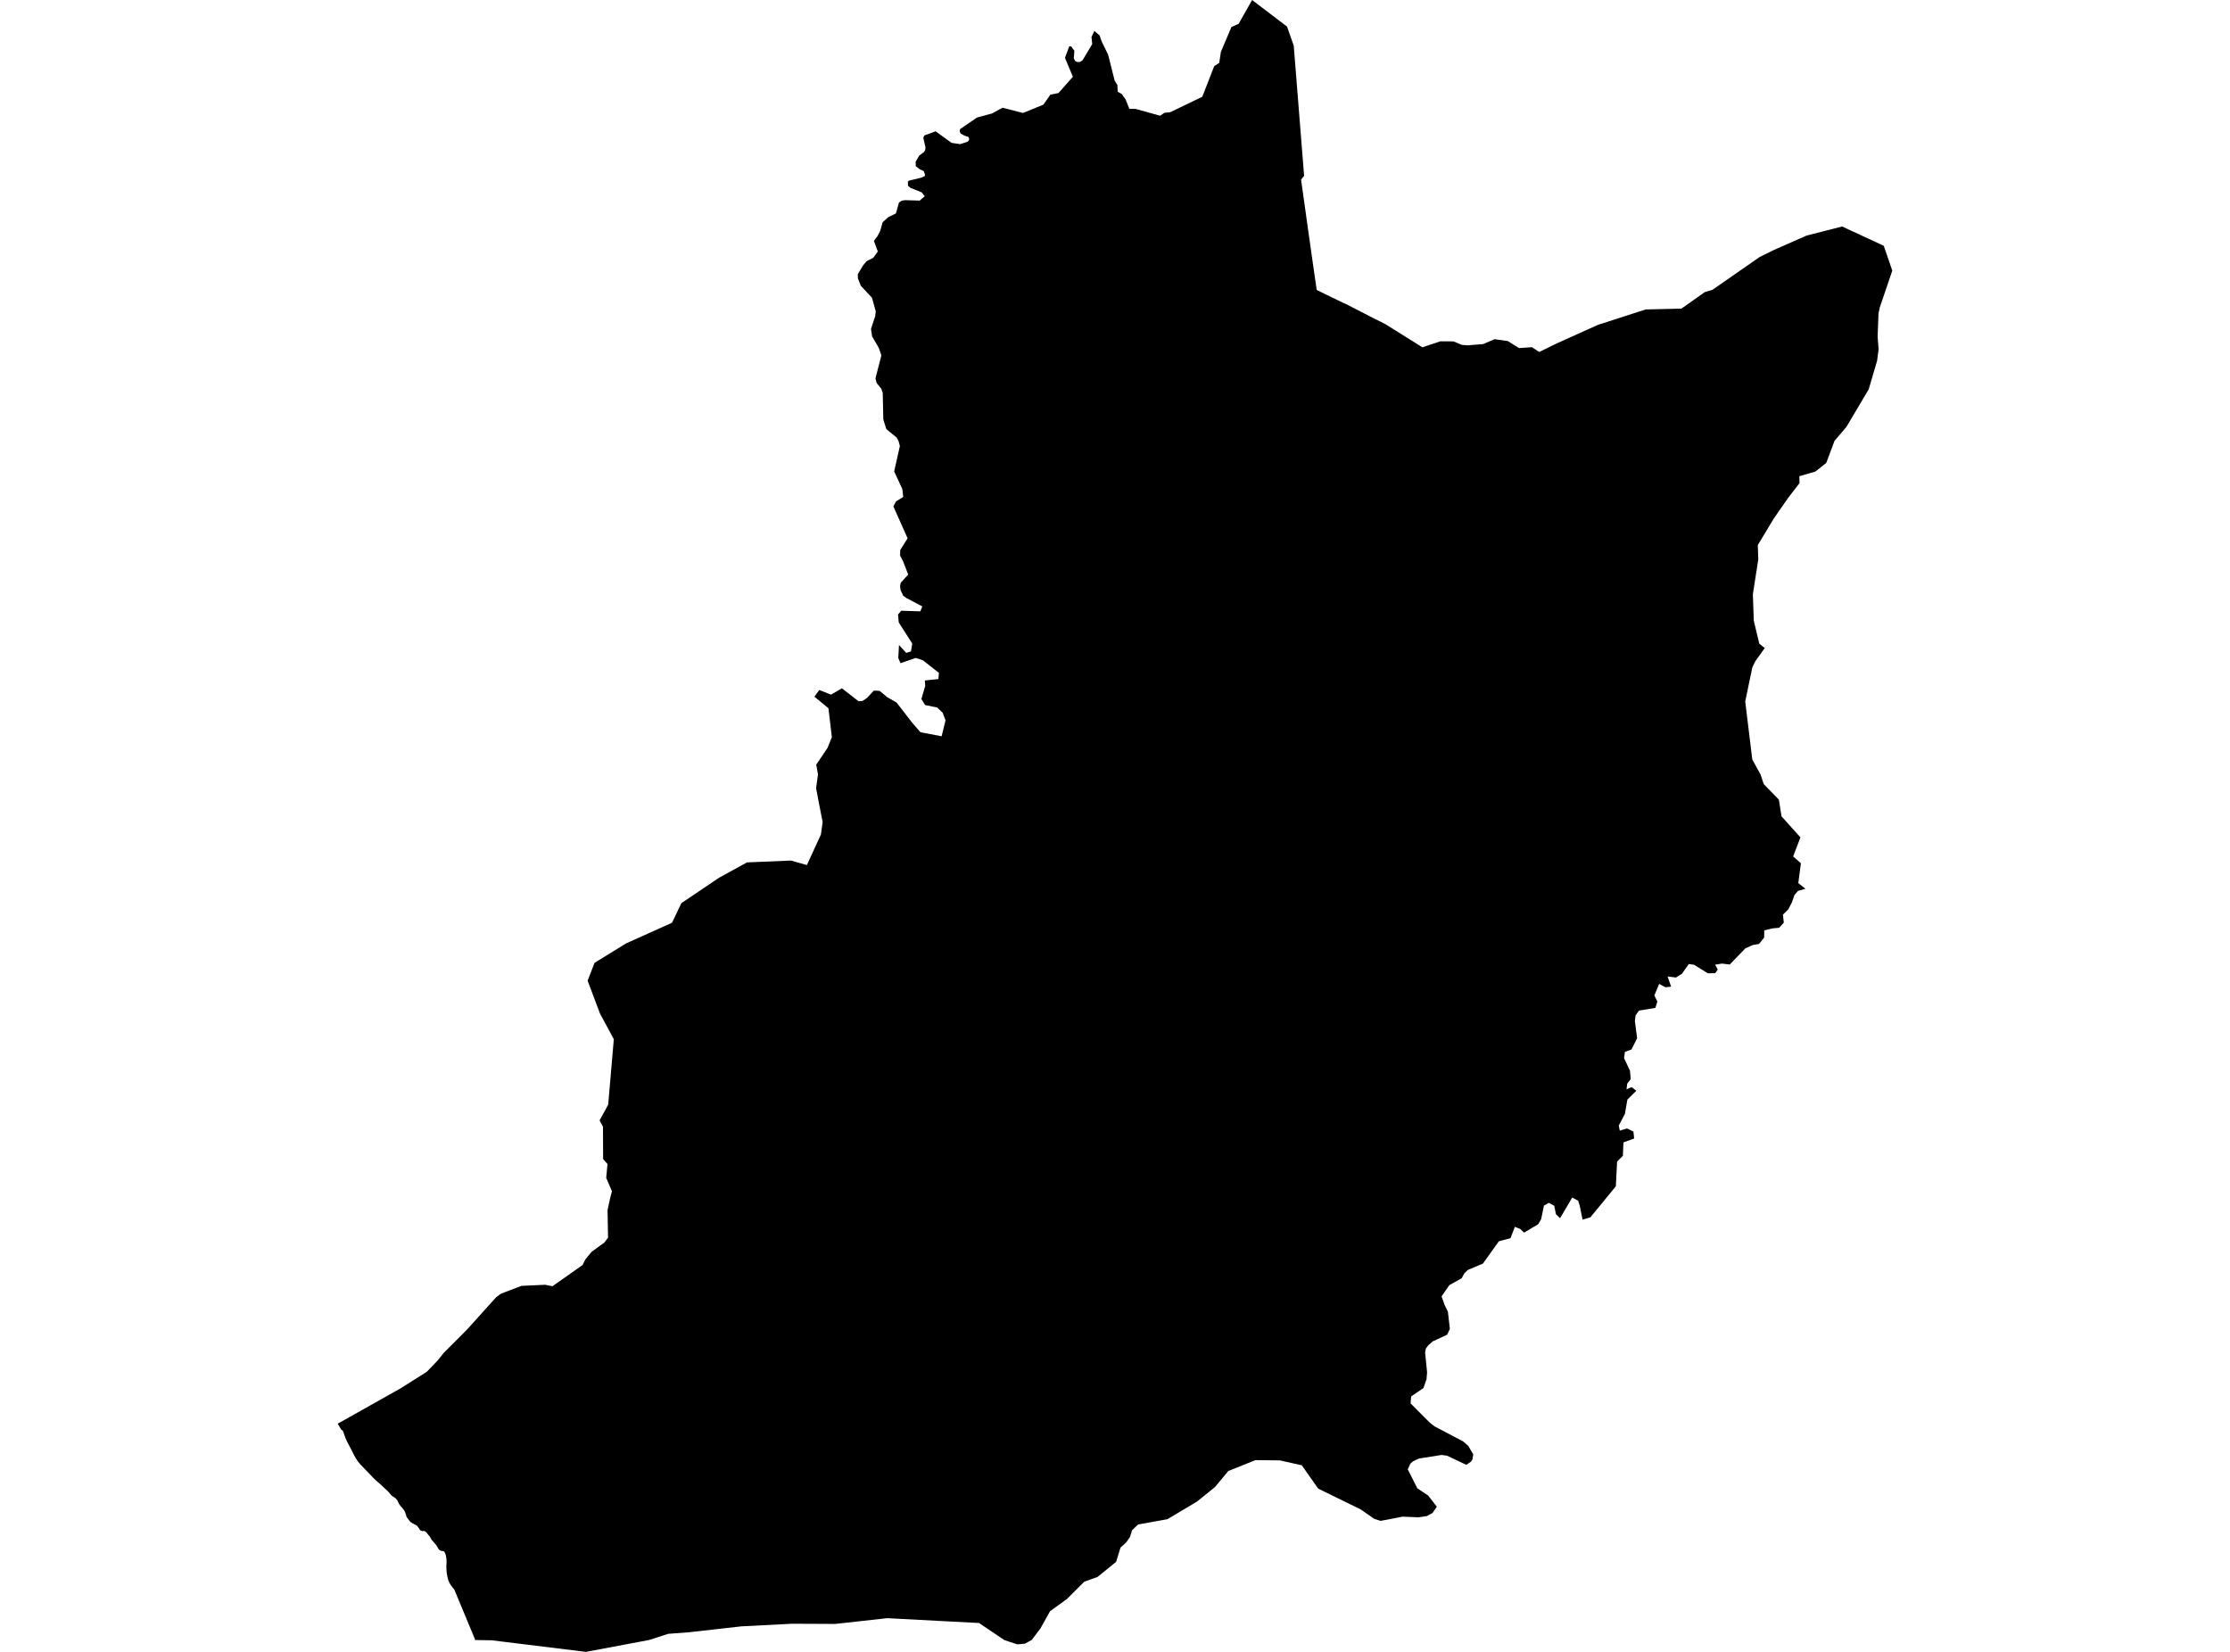 <?xml version='1.0'?>
<svg  baseProfile = 'tiny' width = '540' height = '400' stroke-linecap = 'round' stroke-linejoin = 'round' version='1.1' xmlns='http://www.w3.org/2000/svg'>
<path id='1906001001' title='1906001001'  d='M 456.152 59.513 458.222 65.53 455.203 74.407 454.885 75.882 454.67 81.518 454.912 84.544 454.538 87.389 452.51 94.272 447.123 103.363 444.235 106.749 442.234 112.095 439.61 114.186 435.719 115.314 435.753 116.99 432.991 120.584 429.549 125.528 425.651 131.995 425.776 135.429 424.46 143.89 424.682 150.288 426.018 155.869 427.334 156.922 425.035 160.155 424.335 161.595 422.611 169.849 424.315 183.877 426.35 187.602 427.084 189.86 430.754 193.633 431.405 197.684 435.982 202.773 434.216 207.392 436.093 209.026 435.462 213.845 437.193 215.216 435.379 215.749 434.535 216.725 433.925 218.484 433.025 220.222 431.744 221.489 431.952 223.421 430.816 224.66 429.182 224.813 427.223 225.283 427.195 227.049 425.949 228.579 424.425 228.842 422.646 229.646 418.858 233.558 416.982 233.329 415.32 233.599 415.964 234.77 415.355 235.656 413.568 235.69 410.203 233.613 408.943 233.44 407.288 235.794 405.827 236.708 403.805 236.452 404.664 238.917 403.293 239.069 401.77 238.252 400.606 241.043 401.34 242.538 400.849 244.062 396.874 244.719 396.064 245.869 395.891 247.219 396.431 251.415 395.067 254.116 393.488 254.711 393.26 256.207 394.7 259.253 394.88 261.31 394.035 262.397 393.869 263.775 395.095 263.242 396.237 264.121 394.077 266.267 393.475 269.709 391.993 272.554 392.235 273.787 393.987 273.254 395.538 274.015 395.718 275.684 393.121 276.633 392.983 279.887 391.584 281.272 391.28 287.261 385.11 294.788 383.213 295.328 382.527 291.894 382.147 290.751 380.713 289.996 377.778 294.989 376.78 294.026 376.365 291.977 375.042 291.27 373.879 291.921 373.852 292.039 373.187 295.238 372.487 296.443 369.046 298.478 368.111 297.578 366.824 297.08 365.778 299.815 362.946 300.583 359.103 305.97 355.399 307.535 354.582 308.359 353.945 309.536 350.967 311.191 349.077 313.919 349.846 316.059 350.607 317.617 351.092 321.806 350.427 323.191 346.951 324.811 345.843 325.787 345.29 326.521 345.089 327.463 345.573 332.303 345.435 333.999 344.68 336.118 341.71 338.154 341.571 339.822 346.259 344.531 347.401 345.403 354.312 349.045 355.572 350.16 356.749 352.182 356.548 353.414 356.195 353.941 355.059 354.709 350.406 352.494 349.063 352.32 343.572 353.193 342.146 353.871 341.502 354.46 340.893 355.81 343.219 360.408 345.823 362.132 347.935 364.853 346.889 366.376 345.518 367.117 343.912 367.36 343.475 367.415 339.646 367.256 336.143 367.941 334.301 368.274 332.75 367.775 329.503 365.504 319.199 360.463 315.232 354.82 309.942 353.636 304.008 353.567 297.444 356.198 294.217 360.082 289.876 363.593 282.702 367.872 275.577 369.16 274.123 370.572 273.632 372.186 272.669 373.543 271.333 374.748 270.267 378.21 265.752 381.866 262.539 383.022 258.35 387.204 254.272 390.154 251.952 394.322 249.827 397.12 249.127 397.5 248.227 398.006 246.385 398.186 244.308 397.521 243.166 397.12 237.072 393.007 229.151 392.598 214.777 391.836 213.842 391.954 202.251 393.235 191.823 393.187 179.491 393.824 166.792 395.257 161.8 395.631 157.189 397.12 155.291 397.48 141.893 400 121.142 397.452 119.092 397.196 114.938 397.133 115.062 397.057 113.996 394.495 110.021 384.933 109.821 384.691 109.433 384.199 109.038 383.638 108.831 383.264 108.63 382.821 108.491 382.413 108.38 381.956 108.318 381.644 108.228 381.173 108.138 380.592 108.083 379.421 108.124 378.563 108.131 377.974 108.103 377.476 108.027 376.991 107.93 376.486 107.847 376.25 107.743 376.015 107.598 375.793 107.522 375.696 107.432 375.627 107.314 375.592 107.176 375.579 106.947 375.572 106.85 375.551 106.49 375.371 106.386 375.309 106.296 375.232 106.22 375.135 106.137 374.99 105.915 374.602 105.756 374.311 105.542 374.035 105.313 373.771 104.939 373.335 104.579 372.934 104.475 372.774 104.385 372.629 104.191 372.269 104.15 372.186 104.081 372.096 103.721 371.673 103.347 371.189 103.25 371.078 103.201 371.036 103.077 370.933 102.973 370.849 102.903 370.801 102.855 370.773 102.793 370.752 102.723 370.739 102.668 370.725 102.62 370.725 102.232 370.739 102.19 370.739 102.149 370.725 101.934 370.649 101.872 370.621 101.816 370.593 101.768 370.552 101.719 370.503 101.685 370.462 101.636 370.379 101.567 370.247 101.463 370.088 101.311 369.887 101.214 369.748 101.006 369.506 100.916 369.43 100.778 369.333 100.591 369.222 100.12 368.98 99.725 368.758 99.614 368.689 99.49 368.599 99.393 368.516 99.282 368.405 99.185 368.287 98.791 367.775 98.569 367.491 98.486 367.353 98.43 367.221 98.347 366.958 98.25 366.646 98.098 366.21 98.022 366.023 97.939 365.857 97.821 365.677 97.703 365.518 97.406 365.144 97.073 364.763 96.762 364.368 96.609 364.14 96.575 364.078 96.54 364.008 96.464 363.835 96.27 363.392 96.215 363.309 96.042 363.101 95.875 362.901 95.792 362.817 95.695 362.741 95.564 362.651 95.238 362.43 94.961 362.257 94.844 362.153 94.525 361.813 94.179 361.377 94.041 361.218 92.046 359.355 90.966 358.414 90.371 357.839 87.428 354.779 87.096 354.405 86.701 353.927 86.438 353.546 86.133 353.068 85.815 352.5 85.489 351.884 85.108 351.095 84.748 350.423 84.305 349.572 83.98 348.955 83.599 348.055 83.37 347.425 83.004 346.421 82.63 346.186 81.778 344.752 97.018 336.173 103.34 332.185 105.957 329.471 107.439 327.615 113.054 321.993 120.179 314.092 121.349 313.241 126.279 311.371 132.006 311.108 133.792 311.454 141.076 306.317 141.769 304.932 141.859 304.814 143.278 303.111 146.366 300.867 147.239 299.69 147.121 293.001 147.786 289.976 148.187 288.473 146.796 285.226 147.107 281.874 146.048 280.676 146.013 272.818 145.189 271.294 147.273 267.5 148.637 251.644 145.279 245.412 142.295 237.47 143.97 233.149 151.608 228.448 153.45 227.617 162.728 223.442 164.985 218.706 174.146 212.529 180.883 208.832 191.525 208.382 195.389 209.476 198.782 202.095 199.204 199.069 198.366 194.79 197.619 190.857 198.076 187.512 197.653 185.165 200.388 181.101 201.434 178.511 200.61 171.504 197.21 168.699 198.401 167.079 201.24 168.208 203.871 166.671 207.887 169.8 208.85 169.738 209.93 169.025 211.592 167.232 212.997 167.28 214.818 168.803 217.103 170.112 220.953 175.09 222.892 177.313 228.016 178.289 228.964 174.412 228.251 172.563 226.901 171.31 224.006 170.728 223.12 169.267 224.048 166.061 223.951 164.773 227.226 164.434 227.365 162.939 223.494 159.899 221.735 159.317 218.059 160.598 217.525 159.338 217.692 156.194 219.45 158.099 220.593 157.739 220.904 155.828 217.636 150.731 217.456 148.8 218.239 147.886 222.864 148.038 223.328 146.833 219.457 144.797 218.696 144.243 218.072 142.866 217.955 141.896 218.128 141.1 219.928 139.127 218.661 135.872 217.955 134.522 218.003 133.172 219.776 130.347 216.328 122.612 216.992 121.401 218.716 120.341 218.502 118.43 216.528 114.151 217.906 108.009 217.581 106.805 217.138 105.96 214.638 103.91 213.897 101.598 213.759 95.165 213.406 94.14 212.284 92.735 211.986 91.648 213.426 86.06 212.803 84.246 211.183 81.462 210.913 79.669 211.924 76.581 212.069 75.404 211.148 72.094 208.441 69.193 207.735 67.379 207.728 66.375 209.037 64.201 209.881 63.224 211.46 62.428 212.568 60.898 211.619 58.343 212.547 57.076 213.156 55.871 213.738 53.807 215.081 52.603 216.944 51.682 217.699 49.037 218.343 48.594 219.187 48.469 222.698 48.573 223.923 47.513 223.189 46.579 220.489 45.498 219.873 45 219.845 43.975 220.108 43.74 222.968 43.054 223.903 42.666 223.993 42.286 223.695 41.434 222.698 40.97 221.756 40.236 221.728 39.149 222.594 37.681 223.764 36.795 224.027 36.352 224.11 35.701 223.577 33.354 223.833 32.8 226.555 31.789 230.425 34.593 232.509 34.905 234.233 34.344 234.607 34.018 234.697 33.603 234.517 33.167 233.555 32.848 232.613 32.322 232.378 31.761 232.495 31.262 236.581 28.458 240.23 27.475 242.771 26.083 247.722 27.357 252.659 25.342 254.348 22.926 256.308 22.531 259.804 18.584 257.886 14.008 258.932 11.182 259.423 11.272 260.164 12.297 260.026 14.146 260.379 14.79 260.877 15.025 261.549 14.991 262.131 14.61 264.485 10.663 264.43 10.137 264.305 8.96 265.004 7.485 266.264 8.572 266.652 9.687 266.825 10.158 268.335 13.232 269.907 19.484 270.585 20.599 270.647 22.213 271.644 22.767 272.586 24.117 273.472 26.346 274.968 26.367 280.916 28.022 281.961 27.316 283.395 27.163 291.136 23.431 294.037 15.988 295.235 15.247 295.637 12.574 298.192 6.543 299.943 5.768 303.198 0 311.652 6.433 313.279 11.044 315.793 42.583 315.059 43.497 316.831 56.148 318.272 66.278 318.846 70.211 321.45 71.492 325.493 73.444 325.757 73.534 331.711 76.595 332.383 76.948 335.43 78.464 344.431 84.1 348.786 82.646 351.951 82.667 354 83.512 355.406 83.623 359.145 83.318 361.921 82.134 365.113 82.591 367.841 84.287 370.971 84.073 372.73 85.236 376.933 83.173 386.924 78.672 398.501 74.933 407.164 74.732 412.793 70.751 414.669 70.183 426.08 62.248 429.556 60.531 437.477 57.041 446.077 54.846 456.152 59.513 Z' />
</svg>